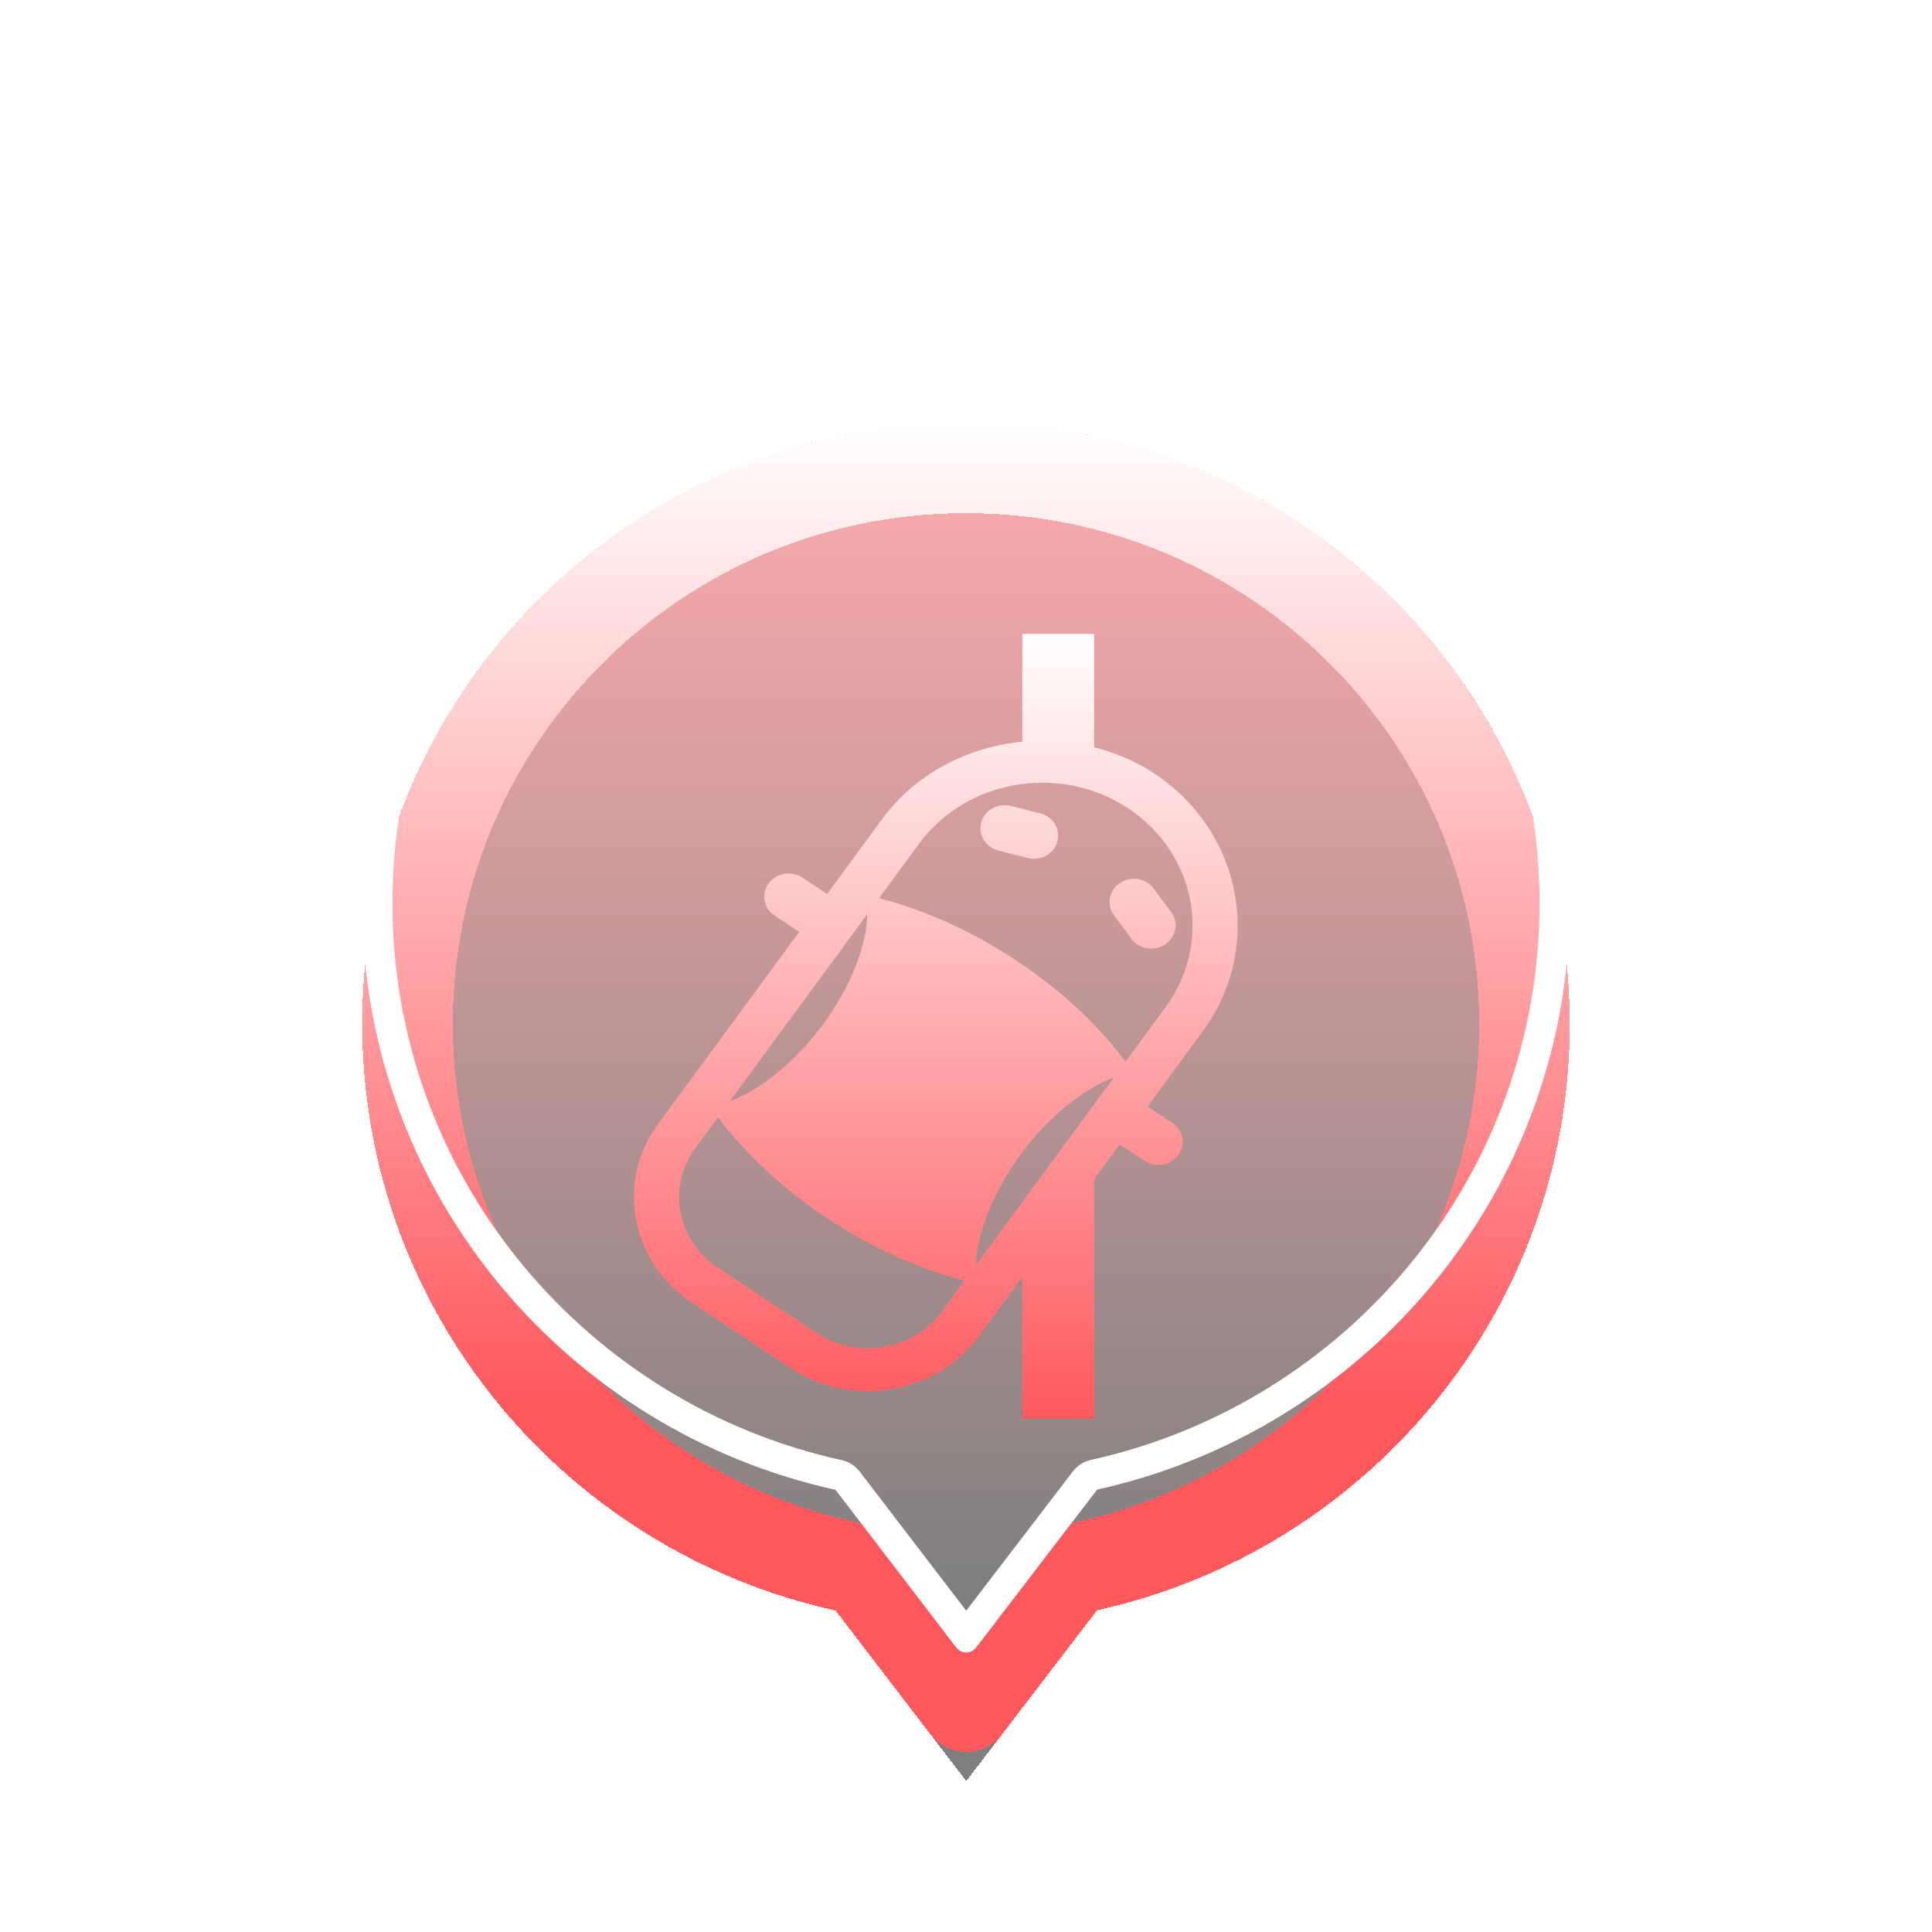 <svg width="64" height="64" viewBox="0 0 64 64" fill="none" xmlns="http://www.w3.org/2000/svg">
<g filter="url(#filter0_ddi_1322_13036)">
<path fill-rule="evenodd" clip-rule="evenodd" d="M36.341 49.342L32.008 55L27.679 49.348C18.713 47.379 12 39.431 12 29.913C12 18.916 20.954 10 32 10C43.046 10 52 18.916 52 29.913C52 39.425 45.297 47.366 36.341 49.342Z" fill="url(#paint0_linear_1322_13036)" fill-opacity="0.502" shape-rendering="crispEdges"/>
<path d="M32 11.5C42.224 11.5 50.5 19.751 50.5 29.913C50.5 38.7 44.307 46.048 36.018 47.877C35.715 47.944 35.442 48.102 35.234 48.328L35.15 48.43L32.007 52.533L28.869 48.435C28.681 48.19 28.422 48.009 28.128 47.917L28 47.883L27.613 47.793C19.51 45.83 13.5 38.569 13.5 29.913C13.5 19.751 21.776 11.5 32 11.5Z" stroke="url(#paint1_linear_1322_13036)" stroke-width="3" stroke-linejoin="round" shape-rendering="crispEdges"/>
</g>
<g filter="url(#filter1_f_1322_13036)">
<path d="M32 10.5C42.772 10.5 51.5 19.194 51.5 29.913C51.5 39.183 44.967 46.927 36.233 48.853C36.147 48.873 36.067 48.914 36.003 48.973L35.944 49.038L32.007 54.178L28.075 49.044C28.021 48.974 27.951 48.919 27.87 48.886L27.786 48.859L27.378 48.765C18.84 46.697 12.5 39.045 12.5 29.913C12.5 19.194 21.228 10.5 32 10.5Z" stroke="white" stroke-linejoin="round"/>
</g>
<path d="M32 10.4C42.827 10.4 51.6 19.139 51.6 29.913C51.599 39.231 45.033 47.015 36.255 48.951C36.186 48.966 36.122 48.999 36.07 49.047L36.023 49.099L32.007 54.342L27.996 49.105C27.953 49.048 27.896 49.005 27.831 48.978L27.765 48.957L27.355 48.862C18.773 46.784 12.401 39.093 12.4 29.913C12.4 19.139 21.173 10.4 32 10.4Z" stroke="url(#paint2_linear_1322_13036)" stroke-width="0.8" stroke-linejoin="round"/>
<g filter="url(#filter2_d_1322_13036)">
<path fill-rule="evenodd" clip-rule="evenodd" d="M39.834 30.178L38.016 32.653L38.832 33.194C39.198 33.436 39.287 33.914 39.033 34.261C38.777 34.608 38.275 34.693 37.909 34.451L37.092 33.909L36.244 35.063V43H33.866V38.299L32.423 40.261C31.006 42.19 28.213 42.661 26.184 41.316L22.917 39.15C20.887 37.804 20.39 35.151 21.807 33.223L26.476 26.871L25.659 26.329C25.294 26.086 25.206 25.608 25.462 25.262C25.701 24.938 26.159 24.84 26.52 25.035L26.583 25.072L27.4 25.614L29.218 23.139C30.344 21.606 32.076 20.738 33.892 20.567L33.866 20.548V17H36.244V20.755C36.935 20.936 37.61 21.205 38.231 21.617C41.163 23.56 41.881 27.393 39.834 30.178ZM36.899 31.692C35.883 32.072 34.735 32.985 33.803 34.254C32.87 35.523 32.362 36.862 32.338 37.898L36.899 31.692ZM23.032 34.035C22.087 35.32 22.419 37.089 23.772 37.986L27.038 40.152C28.391 41.049 30.253 40.735 31.199 39.449L31.953 38.424C30.47 38.043 28.899 37.348 27.401 36.355C25.902 35.361 24.674 34.2 23.787 33.009L23.032 34.035ZM24.173 32.483C25.189 32.104 26.337 31.191 27.27 29.923C28.202 28.654 28.708 27.315 28.733 26.278L24.173 32.483ZM37.376 22.78C35.121 21.285 32.017 21.809 30.443 23.951L29.119 25.754C30.602 26.135 32.172 26.828 33.67 27.822C35.169 28.816 36.397 29.977 37.285 31.167L38.609 29.366C40.183 27.224 39.631 24.275 37.376 22.78ZM37.52 27.149L37.476 27.095L36.904 26.32C36.647 25.975 36.733 25.496 37.097 25.253C37.438 25.022 37.909 25.079 38.179 25.384L38.223 25.44L38.796 26.213C39.053 26.559 38.968 27.037 38.603 27.282C38.261 27.512 37.791 27.454 37.52 27.149ZM34.112 24.437L34.04 24.422L33.078 24.178C32.648 24.069 32.391 23.649 32.506 23.24C32.614 22.858 33.011 22.616 33.421 22.683L33.493 22.698L34.455 22.942C34.886 23.05 35.142 23.47 35.027 23.878C34.92 24.262 34.523 24.504 34.112 24.437Z" fill="url(#paint3_linear_1322_13036)"/>
</g>
<defs>
<filter id="filter0_ddi_1322_13036" x="8" y="6" width="48" height="57" filterUnits="userSpaceOnUse" color-interpolation-filters="sRGB">
<feFlood flood-opacity="0" result="BackgroundImageFix"/>
<feColorMatrix in="SourceAlpha" type="matrix" values="0 0 0 0 0 0 0 0 0 0 0 0 0 0 0 0 0 0 127 0" result="hardAlpha"/>
<feOffset dy="4"/>
<feGaussianBlur stdDeviation="2"/>
<feComposite in2="hardAlpha" operator="out"/>
<feColorMatrix type="matrix" values="0 0 0 0 0 0 0 0 0 0 0 0 0 0 0 0 0 0 0.25 0"/>
<feBlend mode="normal" in2="BackgroundImageFix" result="effect1_dropShadow_1322_13036"/>
<feColorMatrix in="SourceAlpha" type="matrix" values="0 0 0 0 0 0 0 0 0 0 0 0 0 0 0 0 0 0 127 0" result="hardAlpha"/>
<feOffset/>
<feGaussianBlur stdDeviation="2"/>
<feComposite in2="hardAlpha" operator="out"/>
<feColorMatrix type="matrix" values="0 0 0 0 1 0 0 0 0 0.349 0 0 0 0 0.369 0 0 0 0.3 0"/>
<feBlend mode="normal" in2="effect1_dropShadow_1322_13036" result="effect2_dropShadow_1322_13036"/>
<feBlend mode="normal" in="SourceGraphic" in2="effect2_dropShadow_1322_13036" result="shape"/>
<feColorMatrix in="SourceAlpha" type="matrix" values="0 0 0 0 0 0 0 0 0 0 0 0 0 0 0 0 0 0 127 0" result="hardAlpha"/>
<feOffset/>
<feGaussianBlur stdDeviation="5"/>
<feComposite in2="hardAlpha" operator="arithmetic" k2="-1" k3="1"/>
<feColorMatrix type="matrix" values="0 0 0 0 1 0 0 0 0 0.349 0 0 0 0 0.369 0 0 0 0.7 0"/>
<feBlend mode="normal" in2="shape" result="effect3_innerShadow_1322_13036"/>
</filter>
<filter id="filter1_f_1322_13036" x="9" y="7" width="46" height="51" filterUnits="userSpaceOnUse" color-interpolation-filters="sRGB">
<feFlood flood-opacity="0" result="BackgroundImageFix"/>
<feBlend mode="normal" in="SourceGraphic" in2="BackgroundImageFix" result="shape"/>
<feGaussianBlur stdDeviation="1.5" result="effect1_foregroundBlur_1322_13036"/>
</filter>
<filter id="filter2_d_1322_13036" x="17" y="17" width="28" height="34" filterUnits="userSpaceOnUse" color-interpolation-filters="sRGB">
<feFlood flood-opacity="0" result="BackgroundImageFix"/>
<feColorMatrix in="SourceAlpha" type="matrix" values="0 0 0 0 0 0 0 0 0 0 0 0 0 0 0 0 0 0 127 0" result="hardAlpha"/>
<feOffset dy="4"/>
<feGaussianBlur stdDeviation="2"/>
<feComposite in2="hardAlpha" operator="out"/>
<feColorMatrix type="matrix" values="0 0 0 0 0 0 0 0 0 0 0 0 0 0 0 0 0 0 0.25 0"/>
<feBlend mode="normal" in2="BackgroundImageFix" result="effect1_dropShadow_1322_13036"/>
<feBlend mode="normal" in="SourceGraphic" in2="effect1_dropShadow_1322_13036" result="shape"/>
</filter>
<linearGradient id="paint0_linear_1322_13036" x1="12" y1="49" x2="12" y2="10" gradientUnits="userSpaceOnUse">
<stop/>
<stop offset="1" stop-color="#FF595E"/>
</linearGradient>
<linearGradient id="paint1_linear_1322_13036" x1="32" y1="10" x2="32" y2="42.5" gradientUnits="userSpaceOnUse">
<stop stop-color="white"/>
<stop offset="1" stop-color="#FF595E"/>
</linearGradient>
<linearGradient id="paint2_linear_1322_13036" x1="32" y1="10" x2="32" y2="55" gradientUnits="userSpaceOnUse">
<stop stop-color="white" stop-opacity="0"/>
<stop offset="1" stop-color="white"/>
</linearGradient>
<linearGradient id="paint3_linear_1322_13036" x1="31" y1="17" x2="31" y2="43" gradientUnits="userSpaceOnUse">
<stop stop-color="white"/>
<stop offset="1" stop-color="#FF595E"/>
</linearGradient>
</defs>
</svg>
